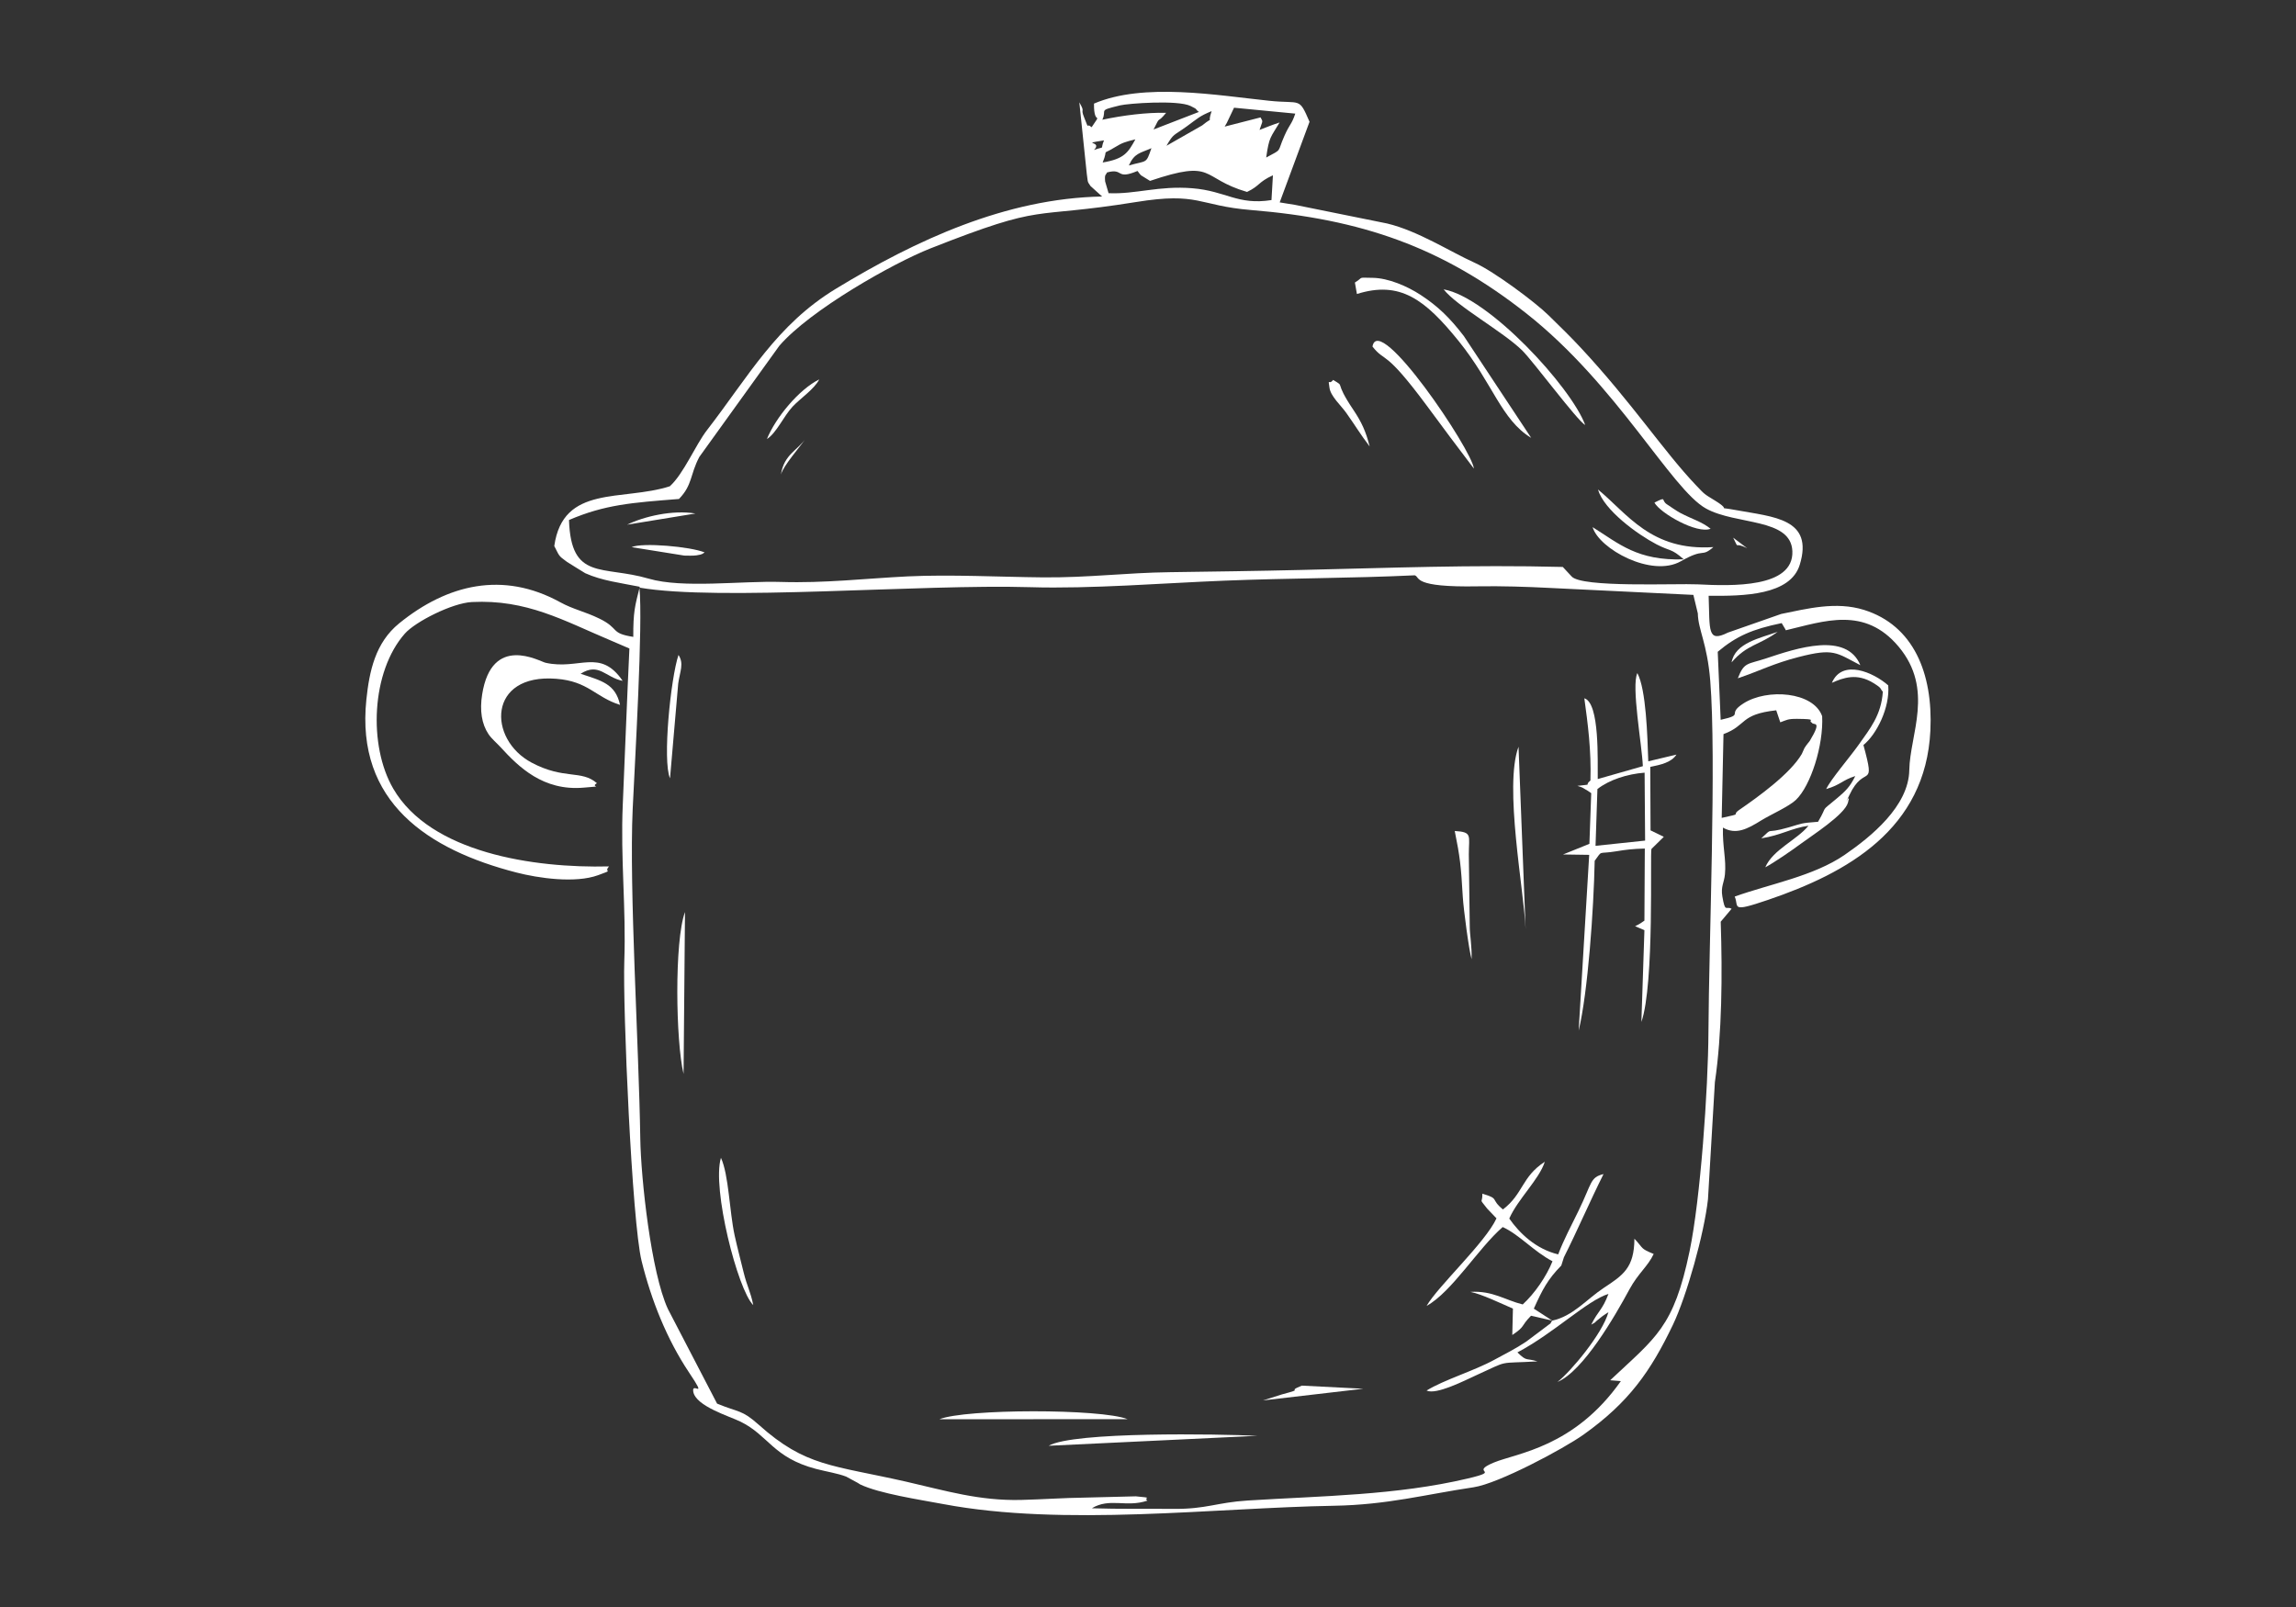 <svg width="100" height="70" viewBox="0 0 100 70" fill="none" xmlns="http://www.w3.org/2000/svg">
<rect x="0" y="0" width="100" height="70" fill="#333333" stroke="none"/>
<path fill-rule="evenodd" clip-rule="evenodd" d="M75.065 31.978C76.099 31.595 75.757 31.118 77.362 30.94L77.539 31.464C77.805 31.37 77.852 31.308 78.275 31.313C79.223 31.323 78.697 31.375 78.918 31.48C78.963 31.619 79.396 31.325 78.819 32.279C78.813 32.29 78.666 32.458 78.589 32.59L78.476 32.842C77.972 33.707 76.572 34.713 75.759 35.273C75.362 35.547 75.975 35.408 74.987 35.627L75.065 31.977V31.978ZM27.849 25.596C31.319 26.198 40.116 25.435 44.867 25.577C47.517 25.657 50.676 25.398 53.336 25.293C56.142 25.18 58.837 25.192 61.62 25.06C61.868 25.146 61.496 25.593 64.373 25.54C65.381 25.523 66.495 25.558 67.501 25.61L73.753 25.913L73.947 26.72C73.96 27.432 74.355 28.017 74.488 29.649C74.76 33.029 74.429 41.089 74.41 44.926C74.397 47.477 74.061 52.236 73.588 54.502C72.895 57.831 72.128 58.241 70.13 60.123L70.595 60.16C68.559 63.054 66.05 63.297 65.065 63.707C63.937 64.176 65.481 64.037 63.925 64.403C60.818 65.137 57.568 65.16 54.353 65.361C52.983 65.446 52.553 65.739 51.106 65.726C49.917 65.715 48.756 65.738 47.554 65.699C48.334 65.227 49.055 65.678 49.973 65.367C49.777 65.219 50.291 65.255 49.467 65.179L47.238 65.235C46.3 65.247 45.465 65.311 44.483 65.336C42.647 65.381 41.192 64.935 39.475 64.543C36.252 63.811 35.092 63.893 33.053 62.067C32.298 61.393 32.199 61.54 31.232 61.141L29.088 57.015C28.36 55.437 27.915 51.346 27.887 49.596C27.826 45.538 27.398 38.708 27.556 35.241C27.651 33.184 28.009 27.146 27.849 25.596L27.849 25.596ZM29.572 21.735C30.166 21.122 30.045 20.69 30.458 19.904L33.94 15.066C35.278 13.51 38.889 11.466 40.526 10.82C45.638 8.805 44.738 9.564 49.469 8.802C52.238 8.353 52.175 8.96 54.493 9.149C59.303 9.543 62.809 10.764 66.464 13.641C70.43 16.76 72.79 21.318 74.308 22.154C75.621 22.878 78.006 22.555 78.065 24.01C78.127 25.618 75.423 25.529 73.945 25.454C73.022 25.408 68.855 25.611 68.444 25.103L68.066 24.696C64.048 24.594 60.537 24.741 56.655 24.827C54.76 24.872 52.8 24.899 50.952 24.924C49.01 24.949 47.415 25.167 45.425 25.15C43.53 25.132 41.405 25.018 39.536 25.107C37.691 25.198 35.918 25.409 34.014 25.349C32.298 25.296 29.73 25.641 28.251 25.205C26.237 24.615 24.869 25.311 24.782 22.651C26.346 21.981 27.5 21.898 29.572 21.735L29.572 21.735ZM48.133 7.903C48.104 7.57 48.163 7.642 48.216 7.512C48.959 7.307 48.576 7.853 49.543 7.447C49.57 7.476 49.602 7.528 49.616 7.544C49.631 7.558 49.675 7.617 49.694 7.635L50.088 7.879C52.96 6.912 52.25 7.758 54.314 8.361C54.893 8.081 54.785 7.936 55.441 7.636L55.378 8.715C53.896 8.947 53.407 8.32 51.932 8.2C50.469 8.08 49.452 8.469 48.283 8.415C48.255 8.323 48.134 7.913 48.133 7.903L48.133 7.903ZM49.166 7.207C49.414 6.66 49.651 6.678 50.149 6.454C49.907 7.158 49.973 6.978 49.166 7.207ZM47.648 6.532C48.055 6.128 46.99 6.289 48.083 6.115C47.898 6.573 48.168 6.345 47.648 6.532ZM48.026 7.078C48.302 6.405 47.915 6.808 48.573 6.406C48.881 6.217 49.002 6.182 49.45 6.07C49.137 6.641 48.97 6.922 48.025 7.078H48.026ZM50.805 6.349C51.124 5.796 51.097 5.934 51.69 5.503C52.171 5.154 52.235 5.061 52.771 4.841C52.547 5.497 52.928 4.999 52.361 5.462L50.806 6.349H50.805ZM55.934 5.935C55.61 6.664 55.877 6.468 55.148 6.862C55.277 5.945 55.337 6.003 55.731 5.335C55.4 5.441 55.167 5.542 54.858 5.659C55.002 5.221 55.014 5.33 54.903 5.114L53.339 5.515C53.368 5.462 53.409 5.398 53.431 5.357L53.748 4.692L56.415 4.949C56.24 5.463 56.189 5.357 55.934 5.934L55.934 5.935ZM48.781 4.59C49.121 4.508 51.293 4.343 51.854 4.617C52.229 4.8 52.002 4.719 52.217 4.876L50.242 5.64C50.58 4.952 50.352 5.45 50.789 4.915C49.952 4.892 48.897 5.026 48.011 5.216C48.228 4.758 47.785 4.831 48.781 4.591L48.781 4.59ZM47.648 4.514C47.635 5.558 48.04 4.788 47.545 5.542C47.27 5.306 47.475 5.756 47.216 5.108C47.039 4.668 47.289 4.95 47.009 4.457L47.334 7.575C47.389 7.916 47.334 7.878 47.496 8.103L48.002 8.56C43.808 8.638 39.878 10.468 36.414 12.573C33.808 14.156 32.609 16.388 30.797 18.73C30.285 19.39 29.783 20.628 29.175 21.181C27.098 21.848 24.521 21.093 24.141 23.785C24.37 24.222 24.305 24.195 24.697 24.477C24.759 24.521 25.486 24.966 25.491 24.969C26.214 25.294 27.014 25.389 27.865 25.559C27.65 26.411 27.578 26.657 27.582 27.742C26.556 27.583 27.005 27.384 26.106 26.946C25.454 26.629 24.975 26.549 24.394 26.23C21.907 24.865 19.483 25.449 17.387 27.151C16.345 27.996 16.087 29.237 15.957 30.471C15.488 34.941 18.648 37.019 22.499 38.008C23.434 38.249 25.048 38.488 26.05 38.123C26.807 37.848 26.258 38.04 26.527 37.74C23.229 37.823 18.754 37.144 17.128 34.354C16.034 32.478 16.17 29.253 17.634 27.598C18.087 27.085 19.689 26.268 20.556 26.224C22.94 26.104 24.538 27.028 26.576 27.888L27.413 28.248C27.302 30.606 27.225 32.706 27.124 35.052C27.021 37.404 27.273 39.561 27.191 41.859C27.121 43.874 27.524 53.228 27.944 54.927C28.368 56.643 29.049 58.346 30.009 59.782C30.854 61.046 30.112 60.144 30.195 60.623C30.306 61.254 31.772 61.69 32.258 61.929C33.48 62.531 33.666 63.492 35.542 63.985C36.003 64.106 36.475 64.175 36.854 64.32L37.357 64.593C37.394 64.612 37.433 64.646 37.469 64.663C38.307 65.061 40.049 65.323 41.078 65.516C46.345 66.509 52.887 65.68 58.098 65.59C60.434 65.55 62.09 65.094 64.183 64.784C65.264 64.623 68.101 63.11 68.977 62.486C70.94 61.086 71.888 59.745 72.866 57.699C73.459 56.454 74.222 53.749 74.389 52.239L74.69 47.138C75.001 45.051 75.02 42.431 74.944 40.149L75.418 39.586C75.174 39.448 75.141 39.789 75.015 39.046C74.942 38.616 75.093 38.45 75.128 38.087C75.192 37.435 75.017 36.881 75.041 36.05C75.608 36.374 76.099 36.116 76.718 35.731C77.109 35.489 77.913 35.134 78.218 34.844C78.865 34.229 79.426 32.462 79.362 31.197C78.987 30.131 76.969 29.974 75.93 30.643C75.164 31.137 76.031 31.11 74.942 31.355L74.814 28.391C75.624 27.712 76.312 27.407 77.6 27.142L77.755 27.403C77.756 27.407 77.769 27.438 77.78 27.454C79.448 27.062 81.208 26.395 82.692 28.167C84.254 30.031 83.182 31.994 83.157 33.546C83.131 35.122 81.482 36.452 80.347 37.234C78.99 38.169 77.075 38.508 75.553 39.054C75.754 39.499 75.325 39.77 77.006 39.198C80.455 38.024 83.87 36.127 84.076 31.824C84.196 29.312 83.33 27.242 81.192 26.569C79.96 26.182 78.687 26.521 77.58 26.743L75.257 27.556C74.356 28.005 74.472 27.47 74.418 25.951C75.95 25.969 77.981 25.929 78.387 24.599C79.004 22.584 77.238 22.52 75.625 22.222C74.608 22.035 75.513 22.307 74.692 21.803C74.212 21.508 74.266 21.556 73.871 21.141C72.447 19.645 71.103 17.568 68.841 15.139C68.37 14.634 68.026 14.304 67.466 13.753C66.857 13.151 65.059 11.821 64.243 11.453C63.14 10.955 61.758 10.055 60.414 9.735L56.4 8.923C56.277 8.908 55.914 8.841 55.736 8.816L57.035 5.305C56.563 4.208 56.673 4.535 55.285 4.39C52.999 4.151 49.815 3.586 47.647 4.513L47.648 4.514Z" fill="white"/>
<path fill-rule="evenodd" clip-rule="evenodd" d="M69.575 34.37C70.09 33.968 70.872 33.715 71.629 33.657L71.651 36.616L69.492 36.844L69.574 34.37L69.575 34.37ZM71.553 33.374L69.588 33.935C69.576 33.17 69.683 30.619 69.004 30.417C69.152 31.499 69.311 32.674 69.27 33.998C68.96 34.242 69.443 34.142 68.701 34.232C68.759 34.25 68.884 34.289 68.918 34.307L69.168 34.455C69.199 34.472 69.259 34.518 69.304 34.55L69.225 36.757L68.078 37.22L69.216 37.237L68.757 44.894C69.161 43.221 69.413 39.615 69.455 37.495C69.82 37.005 69.559 37.221 70.407 37.08C70.822 37.011 71.097 36.977 71.638 36.962L71.621 40.102C71.489 40.19 71.46 40.228 71.215 40.345L71.621 40.519L71.489 44.517C72.066 42.852 71.859 37.129 71.927 36.98L72.465 36.452L71.888 36.17L71.876 33.406C72.316 33.314 72.79 33.22 73.016 32.87L71.789 33.162C71.752 32.063 71.697 30.032 71.313 29.32C71.045 29.89 71.511 32.416 71.553 33.374L71.553 33.374Z" fill="white"/>
<path fill-rule="evenodd" clip-rule="evenodd" d="M25.999 34.116C25.319 33.523 24.578 33.974 23.16 33.223C21.23 32.2 21.238 29.33 24.228 29.567C25.635 29.678 25.915 30.36 27.005 30.705C26.807 29.784 26.196 29.652 25.287 29.349C26.089 28.84 26.366 29.509 27.119 29.658C26.136 28.215 25.229 29.202 23.759 28.869C23.492 28.807 21.42 27.6 21 30.247C20.887 30.951 20.981 31.537 21.275 31.977C21.413 32.182 21.633 32.363 21.807 32.552C22.582 33.4 23.655 34.465 25.423 34.309C26.425 34.222 25.662 34.311 25.998 34.116L25.999 34.116Z" fill="white"/>
<path fill-rule="evenodd" clip-rule="evenodd" d="M67.606 57.525L66.804 57.004C67.178 56.175 67.406 55.732 68.001 55.126L68.114 54.768C68.698 53.61 69.249 52.323 69.84 51.142C69.247 51.289 69.348 51.515 68.755 52.733C68.415 53.433 68.112 53.991 67.865 54.64C66.889 54.407 66.177 53.713 65.735 53.079C66.104 52.236 67.037 51.374 67.283 50.605C66.271 51.26 66.353 51.998 65.459 52.683C64.886 52.213 65.339 52.228 64.563 51.996C64.573 52.468 64.388 52.146 64.771 52.644L65.178 53.071C64.693 54.126 62.631 56.023 62.133 56.885C63.24 56.273 64.384 54.37 65.449 53.449C66.184 53.787 66.803 54.515 67.618 54.94C67.351 55.606 66.837 56.349 66.32 56.821C65.529 56.623 65.021 56.217 64.04 56.273C64.53 56.368 65.38 56.781 65.894 57.002L65.866 58.152C66.455 57.759 66.204 57.8 66.682 57.313L67.606 57.525L67.606 57.525Z" fill="white"/>
<path fill-rule="evenodd" clip-rule="evenodd" d="M67.606 57.525C67.582 57.563 67.552 57.581 67.538 57.64L66.481 58.434C65.985 58.767 65.599 58.949 65.083 59.232C64.212 59.711 62.876 60.109 62.133 60.572C62.551 60.773 63.802 60.13 64.291 59.907C65.79 59.226 65.16 59.405 66.963 59.301C66.444 59.141 66.517 59.326 66.09 58.91C67.689 58.064 69.133 56.644 70.055 56.362C69.786 57.077 69.616 57.075 69.304 57.7C69.597 57.54 69.405 57.634 69.581 57.501L69.794 57.331C69.827 57.306 69.893 57.264 69.921 57.244C69.95 57.223 70.008 57.185 70.054 57.157C69.798 58.09 68.422 59.739 67.835 60.197C68.957 59.724 70.34 57.329 70.969 56.163C71.352 55.458 71.772 55.164 72.025 54.622C71.419 54.371 71.607 54.404 71.185 53.957C71.178 55.231 70.691 55.544 69.847 56.102C69.095 56.6 68.514 57.33 67.606 57.526L67.606 57.525Z" fill="white"/>
<path fill-rule="evenodd" clip-rule="evenodd" d="M79.787 29.742C80.284 29.524 80.868 29.304 81.596 29.753C81.997 30 81.861 29.977 82.005 30.129C81.938 31.159 81.436 31.753 80.957 32.434C80.573 32.979 79.732 33.953 79.537 34.372C80.188 34.178 80.233 33.985 80.804 33.805C80.573 34.274 80.391 34.454 79.979 34.797C79.228 35.427 79.65 35.002 79.184 35.796C78.398 35.856 78.511 35.865 77.898 36.042C76.784 36.363 77.283 35.989 76.71 36.518C77.575 36.383 78.049 36.064 78.767 35.969C78.259 36.591 77.217 37.007 76.885 37.779C77.268 37.578 78.049 37.038 78.433 36.754C78.912 36.398 80.344 35.486 80.487 34.96C80.651 34.364 80.174 35.43 80.548 34.634C81.207 33.229 81.711 34.48 81.16 32.453C81.739 31.983 82.317 30.821 82.24 29.855C81.602 29.29 80.235 28.688 79.786 29.744L79.787 29.742Z" fill="white"/>
<path fill-rule="evenodd" clip-rule="evenodd" d="M59.011 12.307L59.099 12.806C60.978 12.217 62.06 13.037 63.532 14.858C65.017 16.696 65.388 18.291 66.689 19.073L63.755 14.637C63.157 13.859 62.645 13.351 61.87 12.844C61.293 12.468 60.468 12.109 59.775 12.102C59.091 12.094 59.418 12.059 59.011 12.307H59.011Z" fill="white"/>
<path fill-rule="evenodd" clip-rule="evenodd" d="M73.336 24.365C71.308 24.43 70.522 23.686 69.365 22.962C69.641 23.907 71.937 25.172 73.208 24.448C74.283 23.834 74.066 24.31 74.626 23.831C71.905 24.013 70.872 22.365 69.597 21.322C69.86 22.22 71.314 23.276 72.152 23.713C72.757 24.026 72.79 23.881 73.335 24.366L73.336 24.365Z" fill="white"/>
<path fill-rule="evenodd" clip-rule="evenodd" d="M69.042 18.513C68.429 16.854 64.83 12.946 62.876 12.604C63.44 13.332 65.456 14.443 66.291 15.258C66.767 15.724 68.707 18.341 69.042 18.513Z" fill="white"/>
<path fill-rule="evenodd" clip-rule="evenodd" d="M59.777 15.096C60.357 15.826 60.272 15.149 62.139 17.666C62.855 18.634 63.493 19.496 64.194 20.411C64.115 19.604 60.046 13.561 59.777 15.096V15.096Z" fill="white"/>
<path fill-rule="evenodd" clip-rule="evenodd" d="M49.109 61.818C47.956 61.357 42.051 61.362 40.913 61.822L49.109 61.818Z" fill="white"/>
<path fill-rule="evenodd" clip-rule="evenodd" d="M75.689 29.546C76.643 29.225 77.237 28.901 78.339 28.619C79.874 28.224 79.969 28.427 81.025 28.975C80.42 27.511 78.257 28.233 76.932 28.675C76.105 28.951 75.97 28.824 75.689 29.546H75.689Z" fill="white"/>
<path fill-rule="evenodd" clip-rule="evenodd" d="M54.763 62.543C53.087 62.463 46.75 62.353 45.674 62.977L54.763 62.543Z" fill="white"/>
<path fill-rule="evenodd" clip-rule="evenodd" d="M32.807 56.849C32.686 56.241 32.545 56.063 32.387 55.421C32.266 54.926 32.11 54.331 31.996 53.812C31.768 52.761 31.743 51.177 31.4 50.434C31 51.753 32.128 56.188 32.807 56.849L32.807 56.849Z" fill="white"/>
<path fill-rule="evenodd" clip-rule="evenodd" d="M64.094 41.782C64.109 41.197 64.016 40.722 64.014 40.387L63.973 37.22C63.973 36.393 64.142 36.245 63.36 36.197C63.589 37.334 63.631 37.694 63.71 39.062C63.744 39.62 63.98 41.405 64.094 41.782L64.094 41.782Z" fill="white"/>
<path fill-rule="evenodd" clip-rule="evenodd" d="M29.772 46.78L29.834 39.728C29.367 40.985 29.43 45.365 29.772 46.78Z" fill="white"/>
<path fill-rule="evenodd" clip-rule="evenodd" d="M66.447 40.483L66.138 32.527C65.497 34.26 66.376 38.758 66.447 40.483Z" fill="white"/>
<path fill-rule="evenodd" clip-rule="evenodd" d="M29.182 33.903L29.539 29.774C29.617 29.233 29.797 28.907 29.551 28.529C29.209 29.553 28.848 33.147 29.182 33.903L29.182 33.903Z" fill="white"/>
<path fill-rule="evenodd" clip-rule="evenodd" d="M59.654 19.447C59.492 18.795 59.294 18.373 58.949 17.86C58.044 16.515 58.641 16.898 58.063 16.549C57.871 16.805 57.84 16.419 57.904 16.891C57.954 17.263 58.404 17.66 58.635 17.985C59.06 18.584 59.228 18.889 59.654 19.447V19.447Z" fill="white"/>
<path fill-rule="evenodd" clip-rule="evenodd" d="M59.374 60.493L56.7 60.357C55.948 60.659 56.924 60.448 55.828 60.741L55.01 61.001L59.374 60.493Z" fill="white"/>
<path fill-rule="evenodd" clip-rule="evenodd" d="M72.058 21.894C72.298 22.346 73.906 23.272 74.504 23.032C74.114 22.721 73.708 22.619 73.188 22.345C72.988 22.239 72.742 22.056 72.619 21.98C72.314 21.791 72.632 21.605 72.058 21.893L72.058 21.894Z" fill="white"/>
<path fill-rule="evenodd" clip-rule="evenodd" d="M27.512 23.834L29.804 24.201C29.95 24.204 30.192 24.212 30.334 24.191C30.62 24.151 30.613 24.104 30.69 24.063C30.071 23.808 27.965 23.623 27.512 23.833L27.512 23.834Z" fill="white"/>
<path fill-rule="evenodd" clip-rule="evenodd" d="M33.403 19.124C33.818 18.862 34.136 18.124 34.522 17.711C34.835 17.375 35.48 16.936 35.681 16.527C34.801 16.958 33.777 18.197 33.403 19.124L33.403 19.124Z" fill="white"/>
<path fill-rule="evenodd" clip-rule="evenodd" d="M27.312 22.855L30.29 22.368C29.288 22.202 28.049 22.496 27.312 22.855Z" fill="white"/>
<path fill-rule="evenodd" clip-rule="evenodd" d="M75.418 28.852C76.096 28.063 76.617 28.116 77.425 27.52C76.671 27.795 75.568 28.001 75.418 28.852Z" fill="white"/>
<path fill-rule="evenodd" clip-rule="evenodd" d="M34.012 20.671C34.132 20.26 34.835 19.487 35.119 19.061C34.756 19.62 34.15 19.775 34.012 20.671Z" fill="white"/>
<path fill-rule="evenodd" clip-rule="evenodd" d="M76.099 23.883L75.487 23.422C75.785 24.006 75.469 23.557 76.099 23.883Z" fill="white"/>
</svg>
